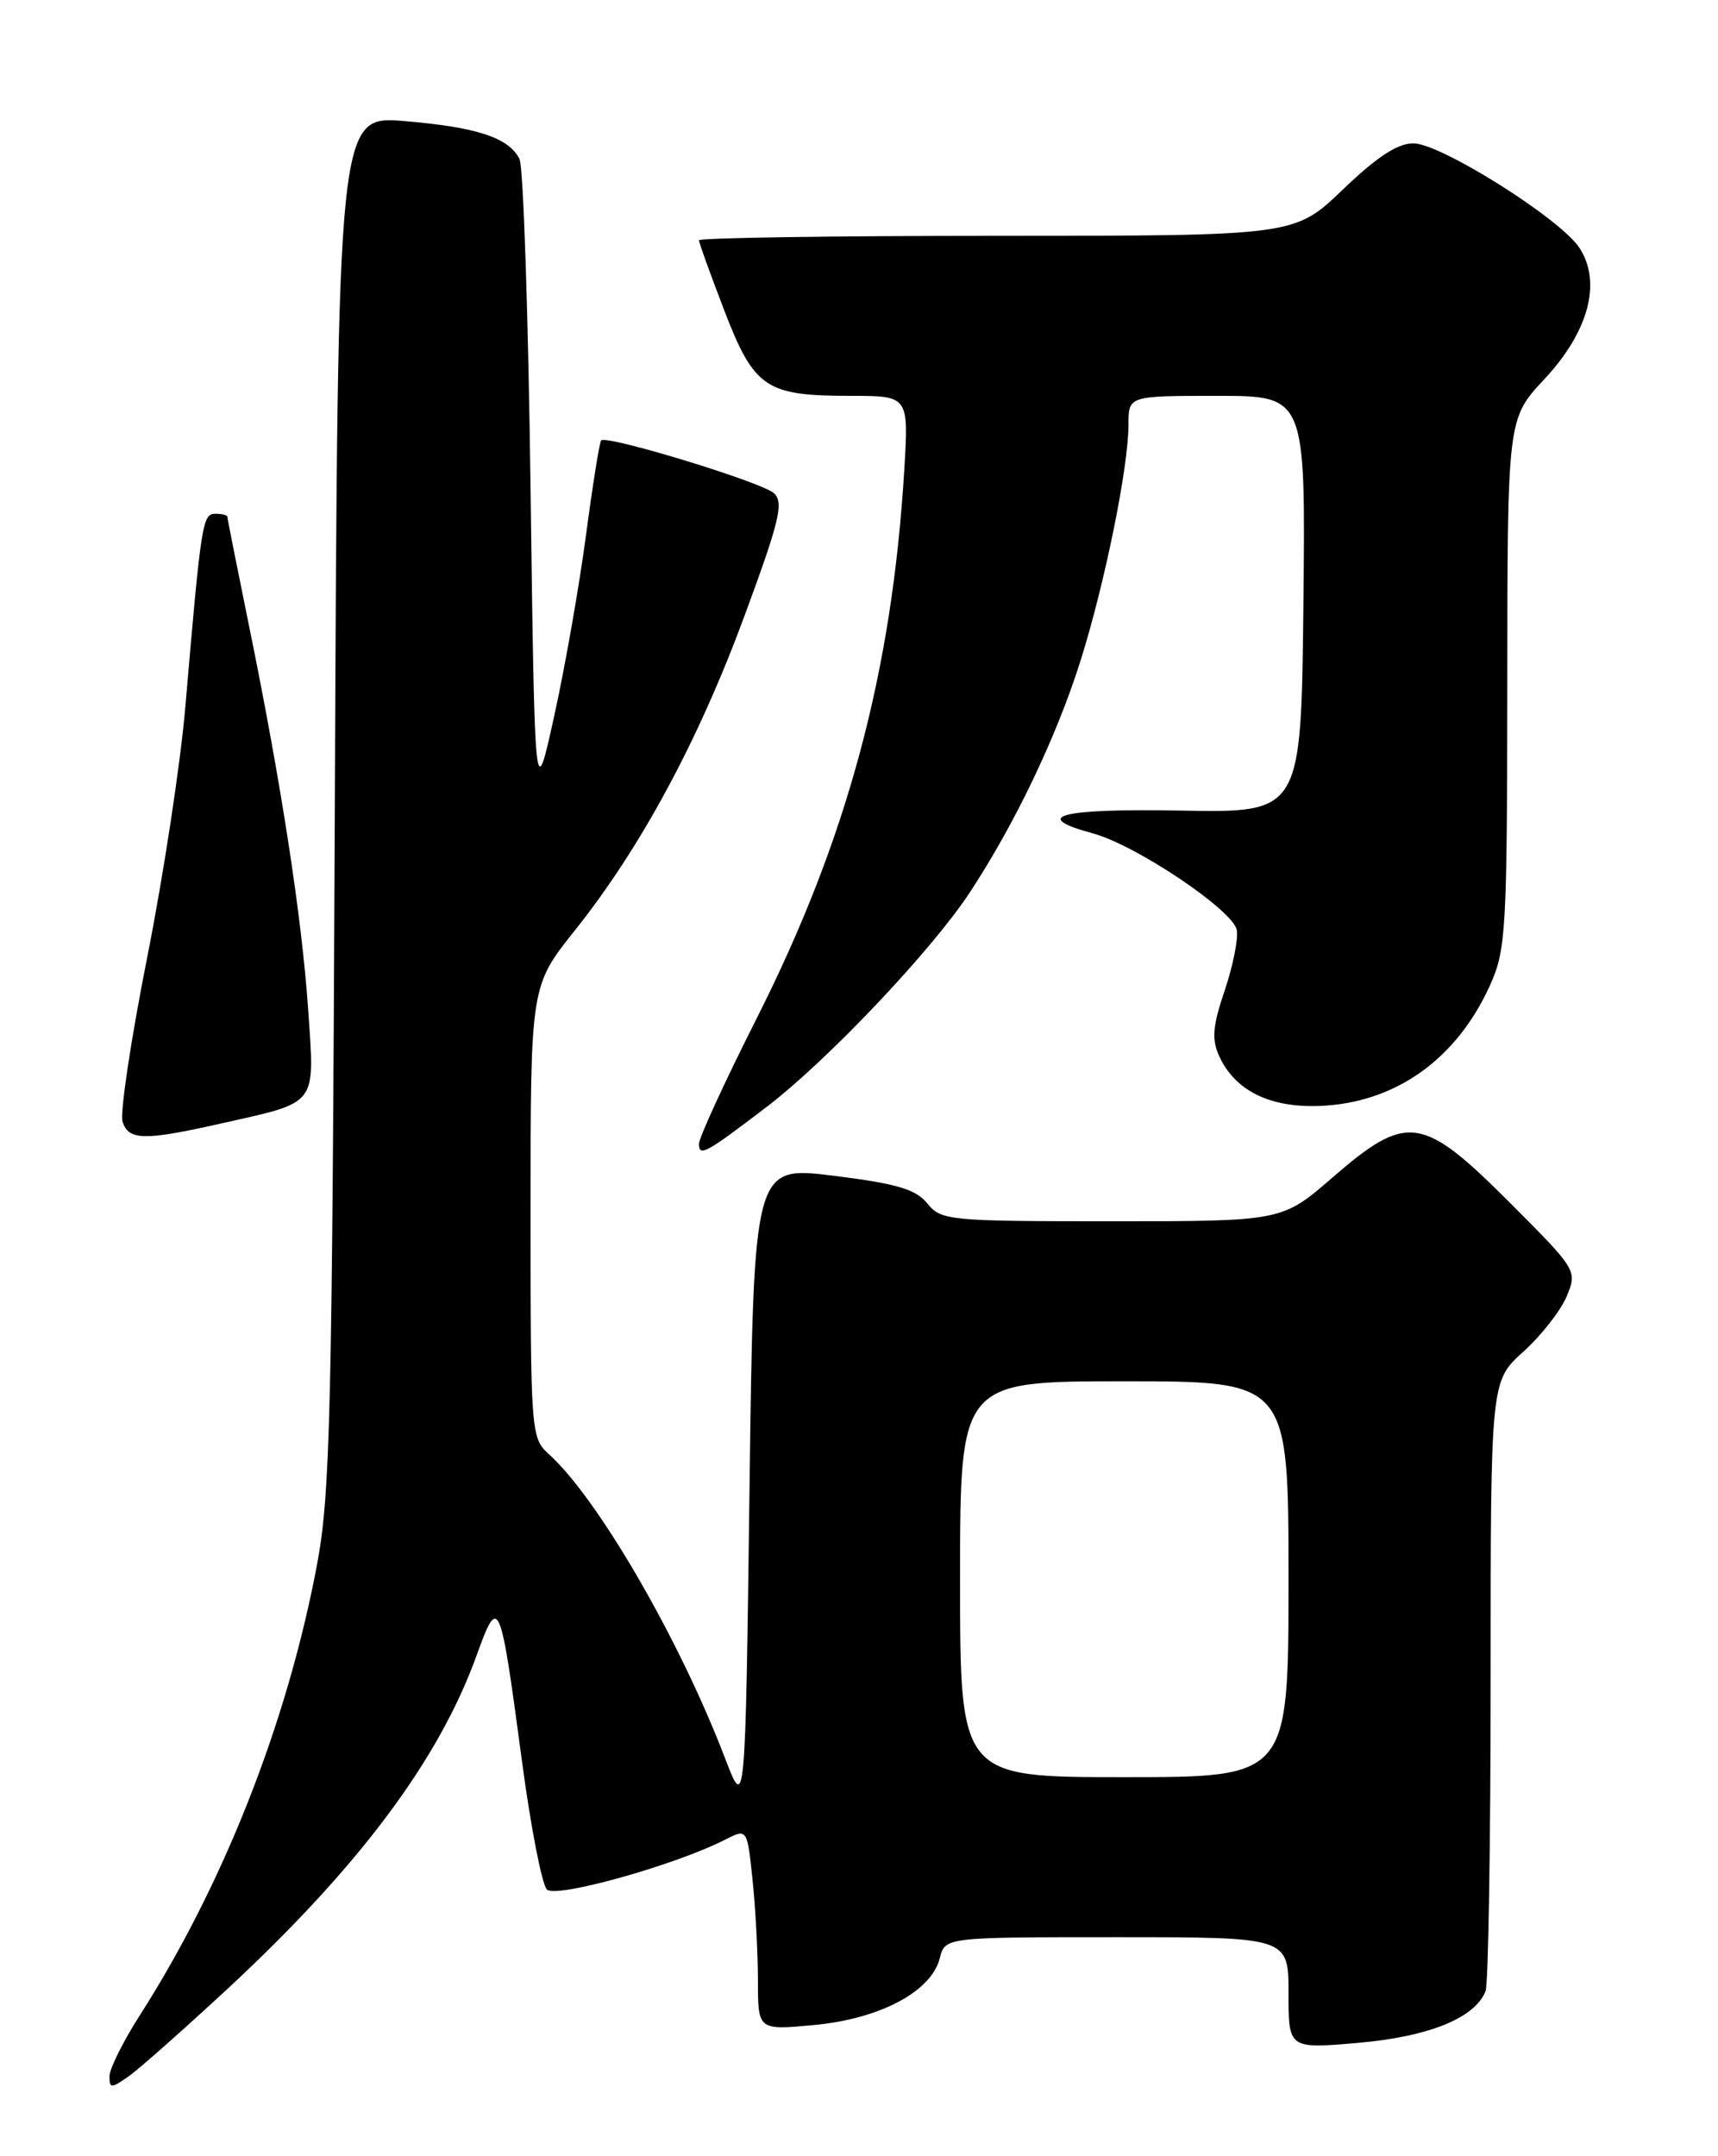 <?xml version="1.0" encoding="UTF-8" standalone="no"?>
<!DOCTYPE svg PUBLIC "-//W3C//DTD SVG 1.1//EN" "http://www.w3.org/Graphics/SVG/1.1/DTD/svg11.dtd" >
<svg xmlns="http://www.w3.org/2000/svg" xmlns:xlink="http://www.w3.org/1999/xlink" version="1.1" viewBox="0 0 204 256">
 <g >
 <path fill="currentColor"
d=" M 27.15 236.01 C 42.62 221.64 52.09 208.97 56.55 196.66 C 59.23 189.25 59.37 189.58 61.97 209.03 C 63.01 216.86 64.35 223.75 64.94 224.34 C 66.01 225.41 80.14 221.46 86.11 218.42 C 88.72 217.09 88.72 217.09 89.36 223.19 C 89.71 226.55 90.00 231.94 90.00 235.17 C 90.00 241.06 90.00 241.06 96.75 240.42 C 104.52 239.68 110.60 236.44 111.59 232.50 C 112.22 230.00 112.22 230.00 132.61 230.00 C 153.00 230.00 153.00 230.00 153.00 236.63 C 153.00 243.26 153.00 243.26 161.25 242.55 C 169.66 241.82 175.18 239.58 176.40 236.40 C 176.73 235.54 177.00 218.90 177.00 199.42 C 177.00 163.99 177.00 163.99 180.88 160.49 C 183.02 158.56 185.34 155.59 186.04 153.90 C 187.30 150.85 187.25 150.77 179.20 142.71 C 168.87 132.39 167.07 132.14 158.23 139.80 C 152.23 145.00 152.23 145.00 132.02 145.00 C 112.65 145.00 111.75 144.91 110.11 142.88 C 108.74 141.19 106.49 140.53 98.94 139.59 C 89.50 138.43 89.50 138.43 89.00 176.73 C 88.50 215.03 88.50 215.03 86.10 208.77 C 80.68 194.60 70.97 177.85 65.12 172.60 C 63.06 170.74 63.00 169.92 63.00 143.87 C 63.00 117.06 63.00 117.06 68.25 110.48 C 76.06 100.69 82.91 88.00 88.40 73.13 C 92.57 61.84 93.09 59.67 91.90 58.56 C 90.52 57.26 72.05 51.62 71.38 52.29 C 71.19 52.48 70.38 57.55 69.58 63.56 C 68.78 69.58 67.09 79.22 65.81 85.00 C 63.50 95.50 63.50 95.50 63.00 58.00 C 62.73 37.38 62.14 19.77 61.69 18.89 C 60.43 16.35 56.65 15.10 48.06 14.38 C 40.11 13.72 40.11 13.72 39.76 95.11 C 39.44 168.46 39.23 177.44 37.60 186.00 C 34.06 204.65 26.52 223.76 16.60 239.28 C 14.62 242.37 13.00 245.63 13.00 246.51 C 13.00 247.97 13.20 247.98 15.25 246.54 C 16.49 245.67 21.84 240.93 27.15 236.01 Z  M 91.00 131.45 C 98.22 125.95 110.57 112.91 115.13 106.00 C 120.52 97.81 125.45 87.50 128.31 78.43 C 131.19 69.29 134.00 55.45 134.00 50.39 C 134.00 47.00 134.00 47.00 144.52 47.00 C 155.03 47.00 155.03 47.00 154.77 71.75 C 154.50 96.50 154.50 96.50 140.25 96.24 C 125.89 95.98 122.26 96.91 129.75 98.94 C 134.88 100.32 146.42 108.07 146.86 110.42 C 147.05 111.47 146.40 114.71 145.42 117.61 C 143.99 121.82 143.86 123.39 144.77 125.39 C 146.63 129.47 150.74 131.52 156.63 131.31 C 165.61 130.99 172.92 125.83 176.92 117.00 C 178.83 112.78 178.96 110.52 178.98 81.10 C 179.00 49.71 179.00 49.71 183.38 45.02 C 188.65 39.39 190.22 33.51 187.54 29.42 C 185.27 25.96 171.10 17.04 167.84 17.02 C 165.96 17.01 163.50 18.62 159.46 22.50 C 153.73 28.00 153.73 28.00 118.37 28.00 C 98.91 28.00 83.00 28.24 83.00 28.53 C 83.00 28.83 84.36 32.58 86.01 36.88 C 89.56 46.08 90.92 47.00 101.00 47.00 C 107.90 47.00 107.90 47.00 107.38 55.75 C 105.92 79.85 100.60 99.64 89.81 120.99 C 86.07 128.41 83.00 135.08 83.00 135.80 C 83.00 137.38 83.77 136.96 91.00 131.45 Z  M 26.30 133.38 C 37.86 130.78 37.38 131.41 36.59 119.84 C 35.83 108.81 33.37 92.87 29.53 74.11 C 28.14 67.30 27.00 61.56 27.00 61.36 C 27.00 61.16 26.36 61.00 25.57 61.00 C 24.04 61.00 23.88 62.04 22.02 83.79 C 21.45 90.55 19.40 104.01 17.47 113.71 C 15.55 123.40 14.23 132.16 14.55 133.17 C 15.27 135.42 17.10 135.45 26.30 133.38 Z  M 114.00 187.50 C 114.00 164.00 114.00 164.00 133.50 164.00 C 153.00 164.00 153.00 164.00 153.00 187.50 C 153.00 211.00 153.00 211.00 133.50 211.00 C 114.00 211.00 114.00 211.00 114.00 187.50 Z "/>
</g>
</svg>